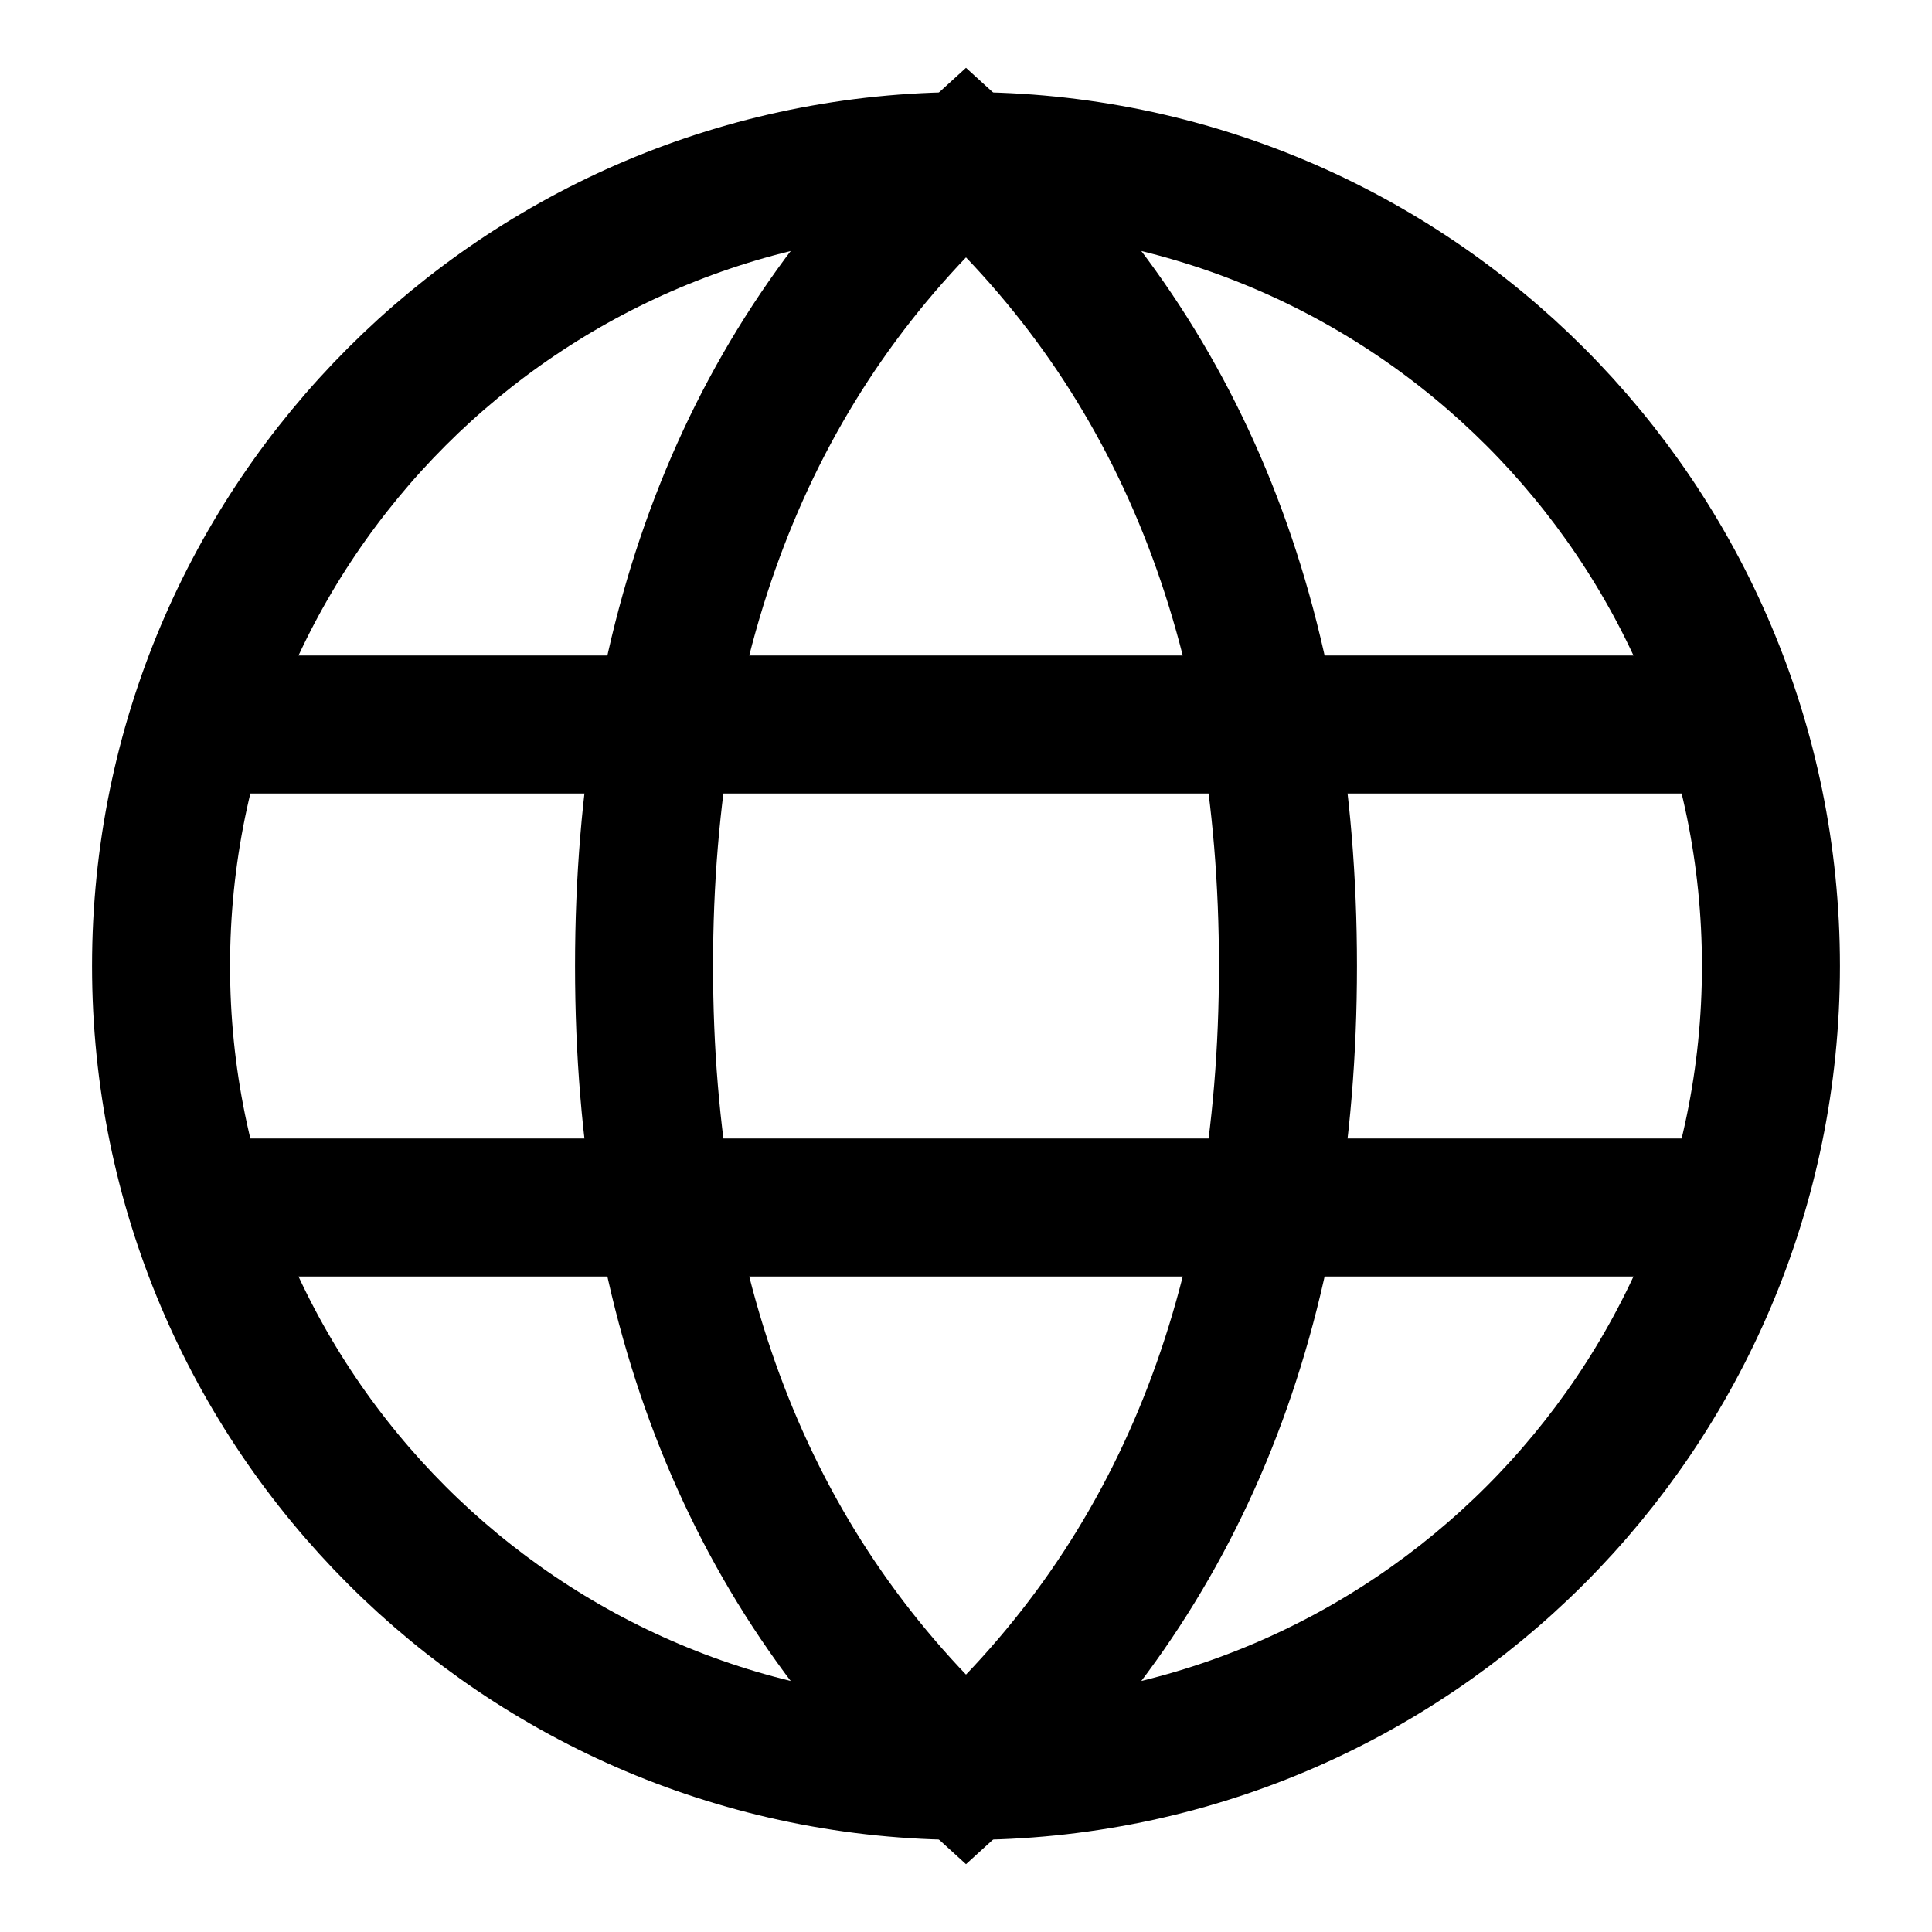<svg width="14" height="14" viewBox="0 0 14 14" fill="none" xmlns="http://www.w3.org/2000/svg">
<path d="M7 12.833C10.222 12.833 12.833 10.222 12.833 7C12.833 3.778 10.222 1.167 7 1.167C3.778 1.167 1.167 3.778 1.167 7C1.167 10.222 3.778 12.833 7 12.833Z" stroke="black" stroke-linecap="square"/>
<path d="M7 12.833C8.556 11.419 9.333 9.475 9.333 7C9.333 4.525 8.556 2.581 7 1.167C5.444 2.581 4.667 4.525 4.667 7C4.667 9.475 5.444 11.419 7 12.833Z" stroke="black" stroke-linecap="round"/>
<path d="M1.458 8.75H12.542M1.458 5.25H12.542H1.458Z" stroke="black" stroke-linecap="round"/>
</svg>

